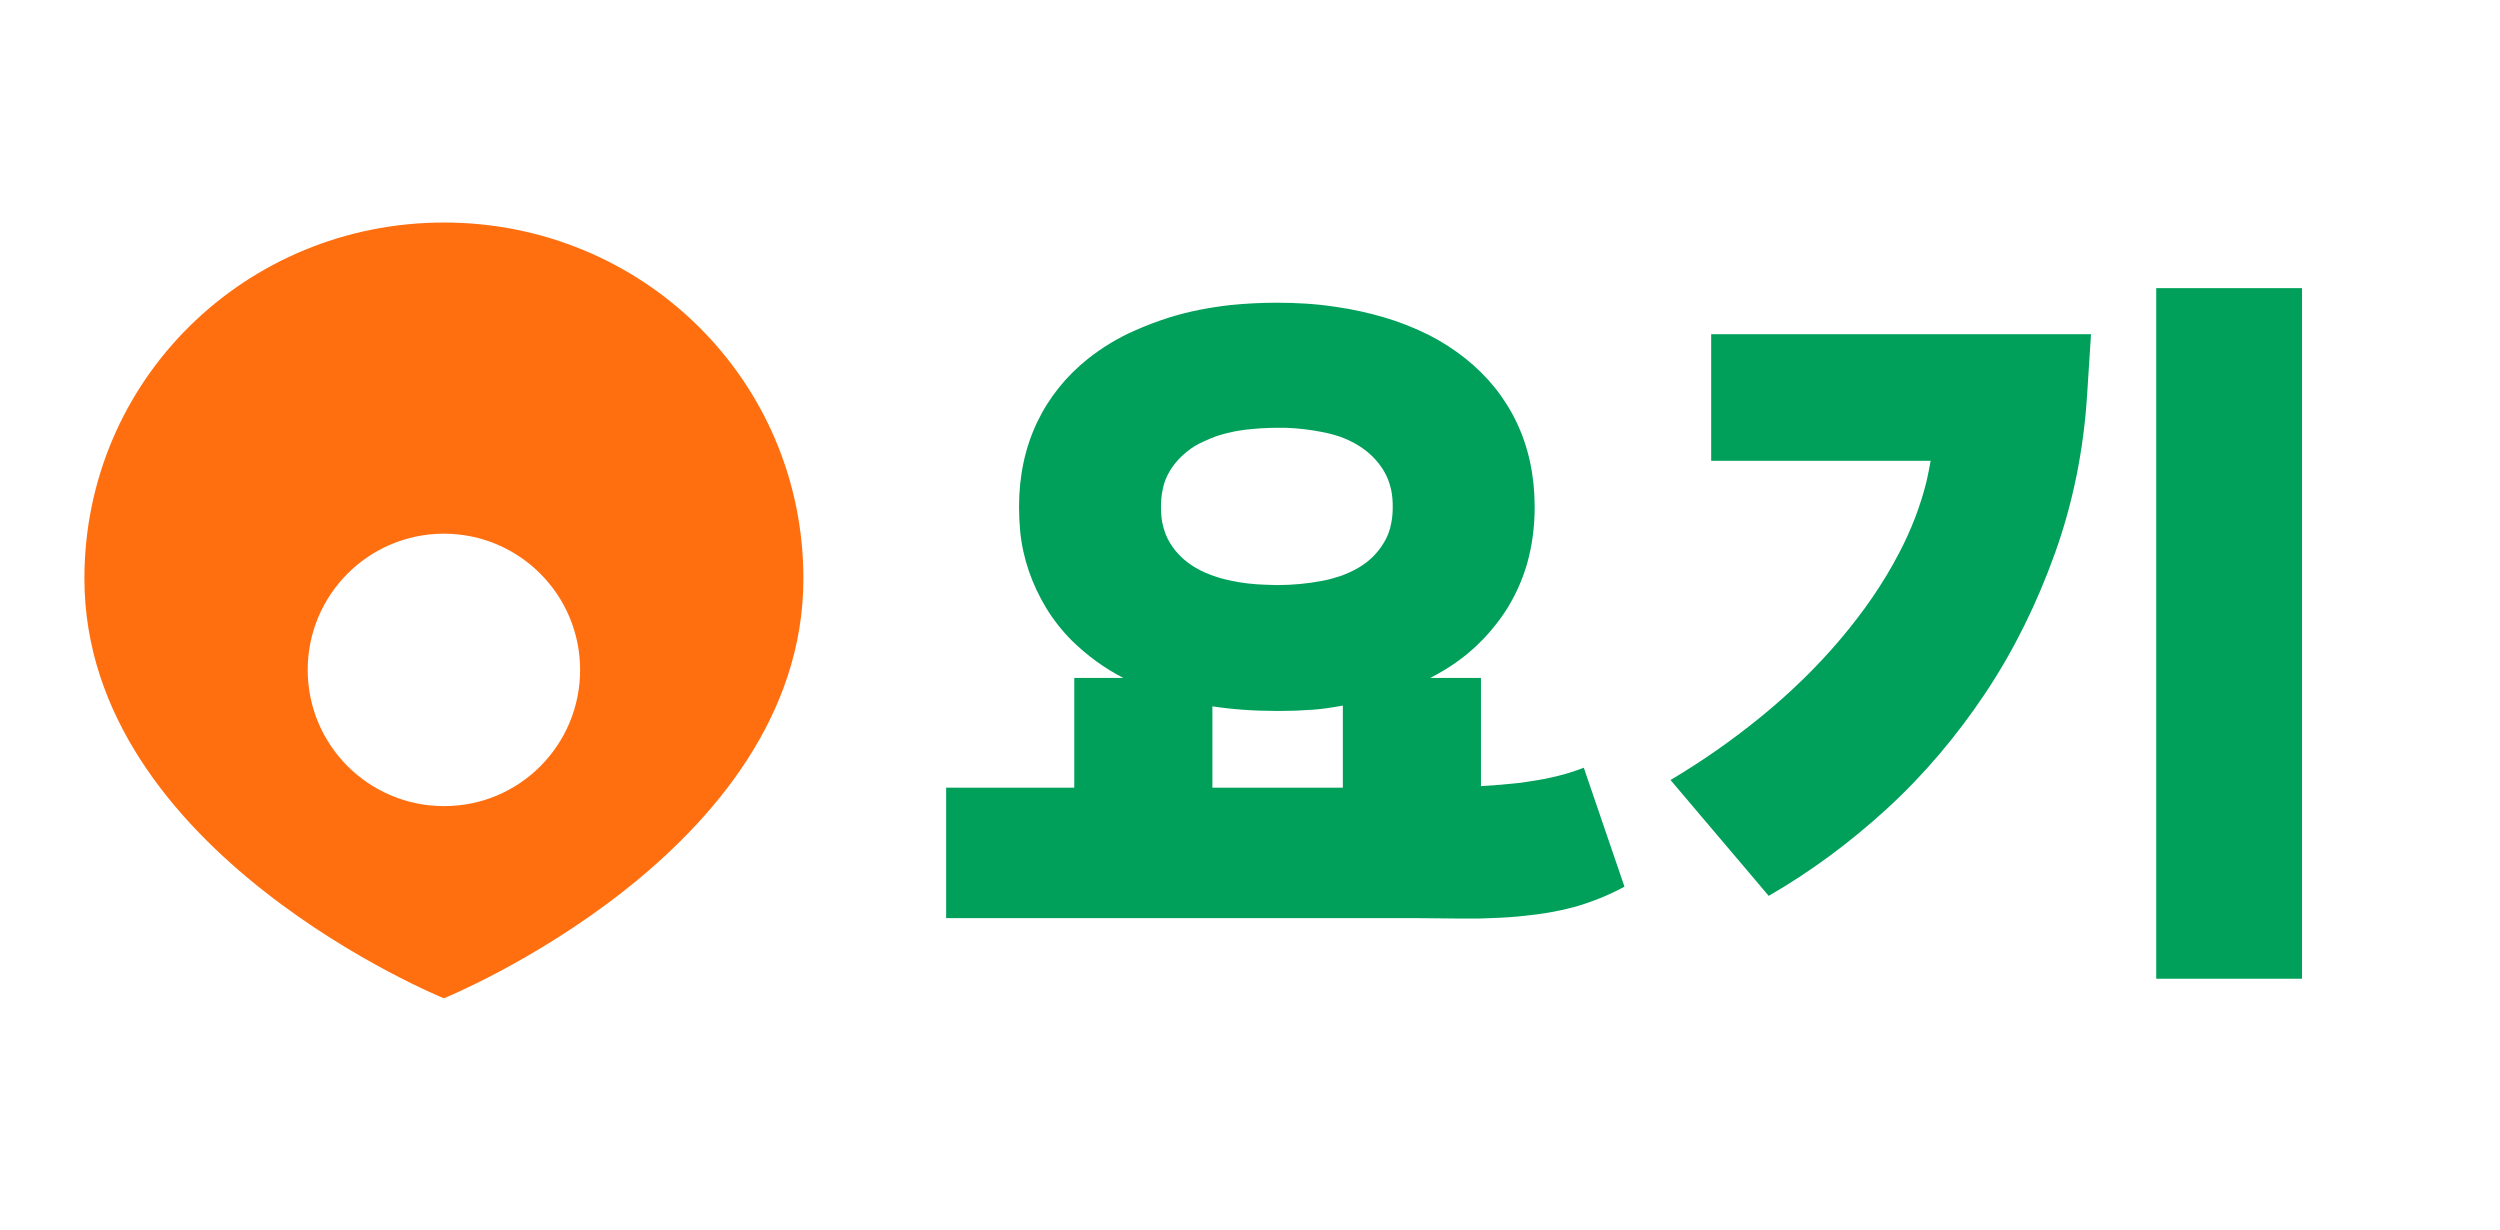 <?xml version="1.0" encoding="utf-8"?>
<!-- Generator: Adobe Illustrator 25.3.0, SVG Export Plug-In . SVG Version: 6.00 Build 0)  -->
<svg version="1.1" id="Layer_1" xmlns="http://www.w3.org/2000/svg" xmlns:xlink="http://www.w3.org/1999/xlink" x="0px" y="0px"
	 viewBox="0 0 651.6 320.5" style="enable-background:new 0 0 651.6 320.5;" xml:space="preserve">
<style type="text/css">
	.st0{fill:#FF6F0F;}
	.st1{fill-rule:evenodd;clip-rule:evenodd;fill:#00A05B;}
</style>
<path class="st0" d="M115.7,58C64,58,22,99,22,150.8c0,71.6,94,109.5,93.7,109.4c-0.3,0.1,93.7-37.9,93.7-109.4
	C209.4,99.1,167.5,58,115.7,58L115.7,58z M115.7,210.1c-19.6,0-35.5-15.9-35.5-35.5c0-19.6,15.9-35.5,35.5-35.5
	c19.6,0,35.5,15.9,35.5,35.5c0,19.6-15.8,35.5-35.4,35.5C115.8,210.2,115.7,210.2,115.7,210.1L115.7,210.1z"/>
<g id="svgGroup">
	<path vector-effect="non-scaling-stroke" class="st1" d="M246.6,239.3v-34H280v-28.6h12.8c-4.9-2.5-9.4-5.8-13.4-9.7
		c-2.6-2.6-4.8-5.4-6.7-8.5c-3.7-6.1-6.1-12.9-6.8-20c-0.2-2.1-0.3-4.3-0.3-6.4c0-8.1,1.6-15.5,4.7-22s7.6-12.1,13.4-16.7
		c3.7-2.9,7.8-5.4,12.2-7.3c2.9-1.3,5.9-2.4,9-3.4c5.2-1.6,10.5-2.6,15.9-3.2c4-0.4,8-0.6,12-0.6c5.2,0,10.4,0.3,15.5,1.1
		c4.2,0.6,8.3,1.5,12.4,2.7c4.1,1.2,8.1,2.8,11.9,4.7c3.3,1.7,6.4,3.7,9.3,6c5.8,4.6,10.3,10.2,13.4,16.7s4.7,13.9,4.7,22
		c0,5-0.6,10-2,14.9c-1.2,4.1-2.9,7.9-5.1,11.5c-4.1,6.5-9.6,12-16.2,16c-1.3,0.8-2.6,1.5-3.9,2.2H386v28.2c3.5-0.2,7-0.5,10.5-0.9
		c1.3-0.2,2.6-0.4,3.9-0.6c2.6-0.4,5.1-1,7.7-1.7c1.6-0.5,3.2-1,4.7-1.6l10.6,31c-4.2,2.3-8.8,4.1-13.4,5.4c0,0,0,0-0.1,0
		c-4.1,1.1-8.4,1.8-12.6,2.2c-0.6,0.1-1.3,0.1-1.9,0.2c-3.2,0.3-6.5,0.4-9.7,0.5c-1.3,0-2.7,0-4,0c-0.8,0-1.6,0-2.4,0
		c-5.7-0.1-12.1-0.1-19-0.1H246.6z M461,233.5l-25.6-30.2c8.1-4.8,16-10.3,23.6-16.5c7.6-6.2,14.5-12.9,20.6-20.1
		c6.1-7.2,11.3-14.7,15.4-22.6c3.1-5.9,5.5-12.1,7.1-18.5c0.4-1.8,0.8-3.7,1.1-5.5H446v-33h99l-1,15.6c-0.9,14.5-3.7,28.4-8.4,41.5
		c-4.7,13.1-10.7,25.3-18.1,36.4c-7.4,11.1-15.9,21.2-25.6,30.1S471.9,227.2,461,233.5z M600,255.1h-38v-180h38V255.1z M302.6,132.1
		c0,1.5,0.1,3,0.4,4.4c0.4,1.8,1,3.5,2,5.1c1.6,2.6,3.8,4.7,6.5,6.3c1.7,1,3.5,1.8,5.4,2.4c1.4,0.5,2.8,0.8,4.2,1.1
		c2.8,0.6,5.7,0.9,8.6,1c1,0,2.1,0.1,3.1,0.1c4.1,0,8.1-0.4,11.8-1.1c1.7-0.3,3.3-0.8,4.9-1.3c1.6-0.6,3.2-1.3,4.7-2.2
		c2.7-1.6,4.8-3.7,6.4-6.3c1-1.6,1.7-3.4,2-5.2c0.3-1.4,0.4-2.8,0.4-4.3c0-1.5-0.1-3-0.4-4.4c-0.4-1.8-1-3.5-2-5.1
		c-1.6-2.6-3.7-4.7-6.4-6.4c-1.6-1-3.3-1.8-5-2.4c-1.5-0.5-3-0.9-4.6-1.2c-3.1-0.6-6.3-1-9.5-1.1c-0.8,0-1.5,0-2.3,0
		c-2.7,0-5.5,0.2-8.2,0.5c-1.2,0.2-2.3,0.3-3.5,0.6c-1.9,0.4-3.7,0.9-5.4,1.6c-1.4,0.6-2.8,1.2-4.2,2c-2.7,1.7-4.9,3.8-6.5,6.4
		c-1,1.6-1.7,3.4-2,5.2C302.7,129.2,302.6,130.7,302.6,132.1z M316,184.1v21.2h34v-21.4c-2.7,0.5-5.3,0.9-8,1.1c-0.1,0-0.2,0-0.3,0
		c-2.6,0.2-5.2,0.3-7.8,0.3c-0.4,0-0.8,0-1.1,0C326.8,185.3,321.2,184.9,316,184.1z"/>
</g>
</svg>
